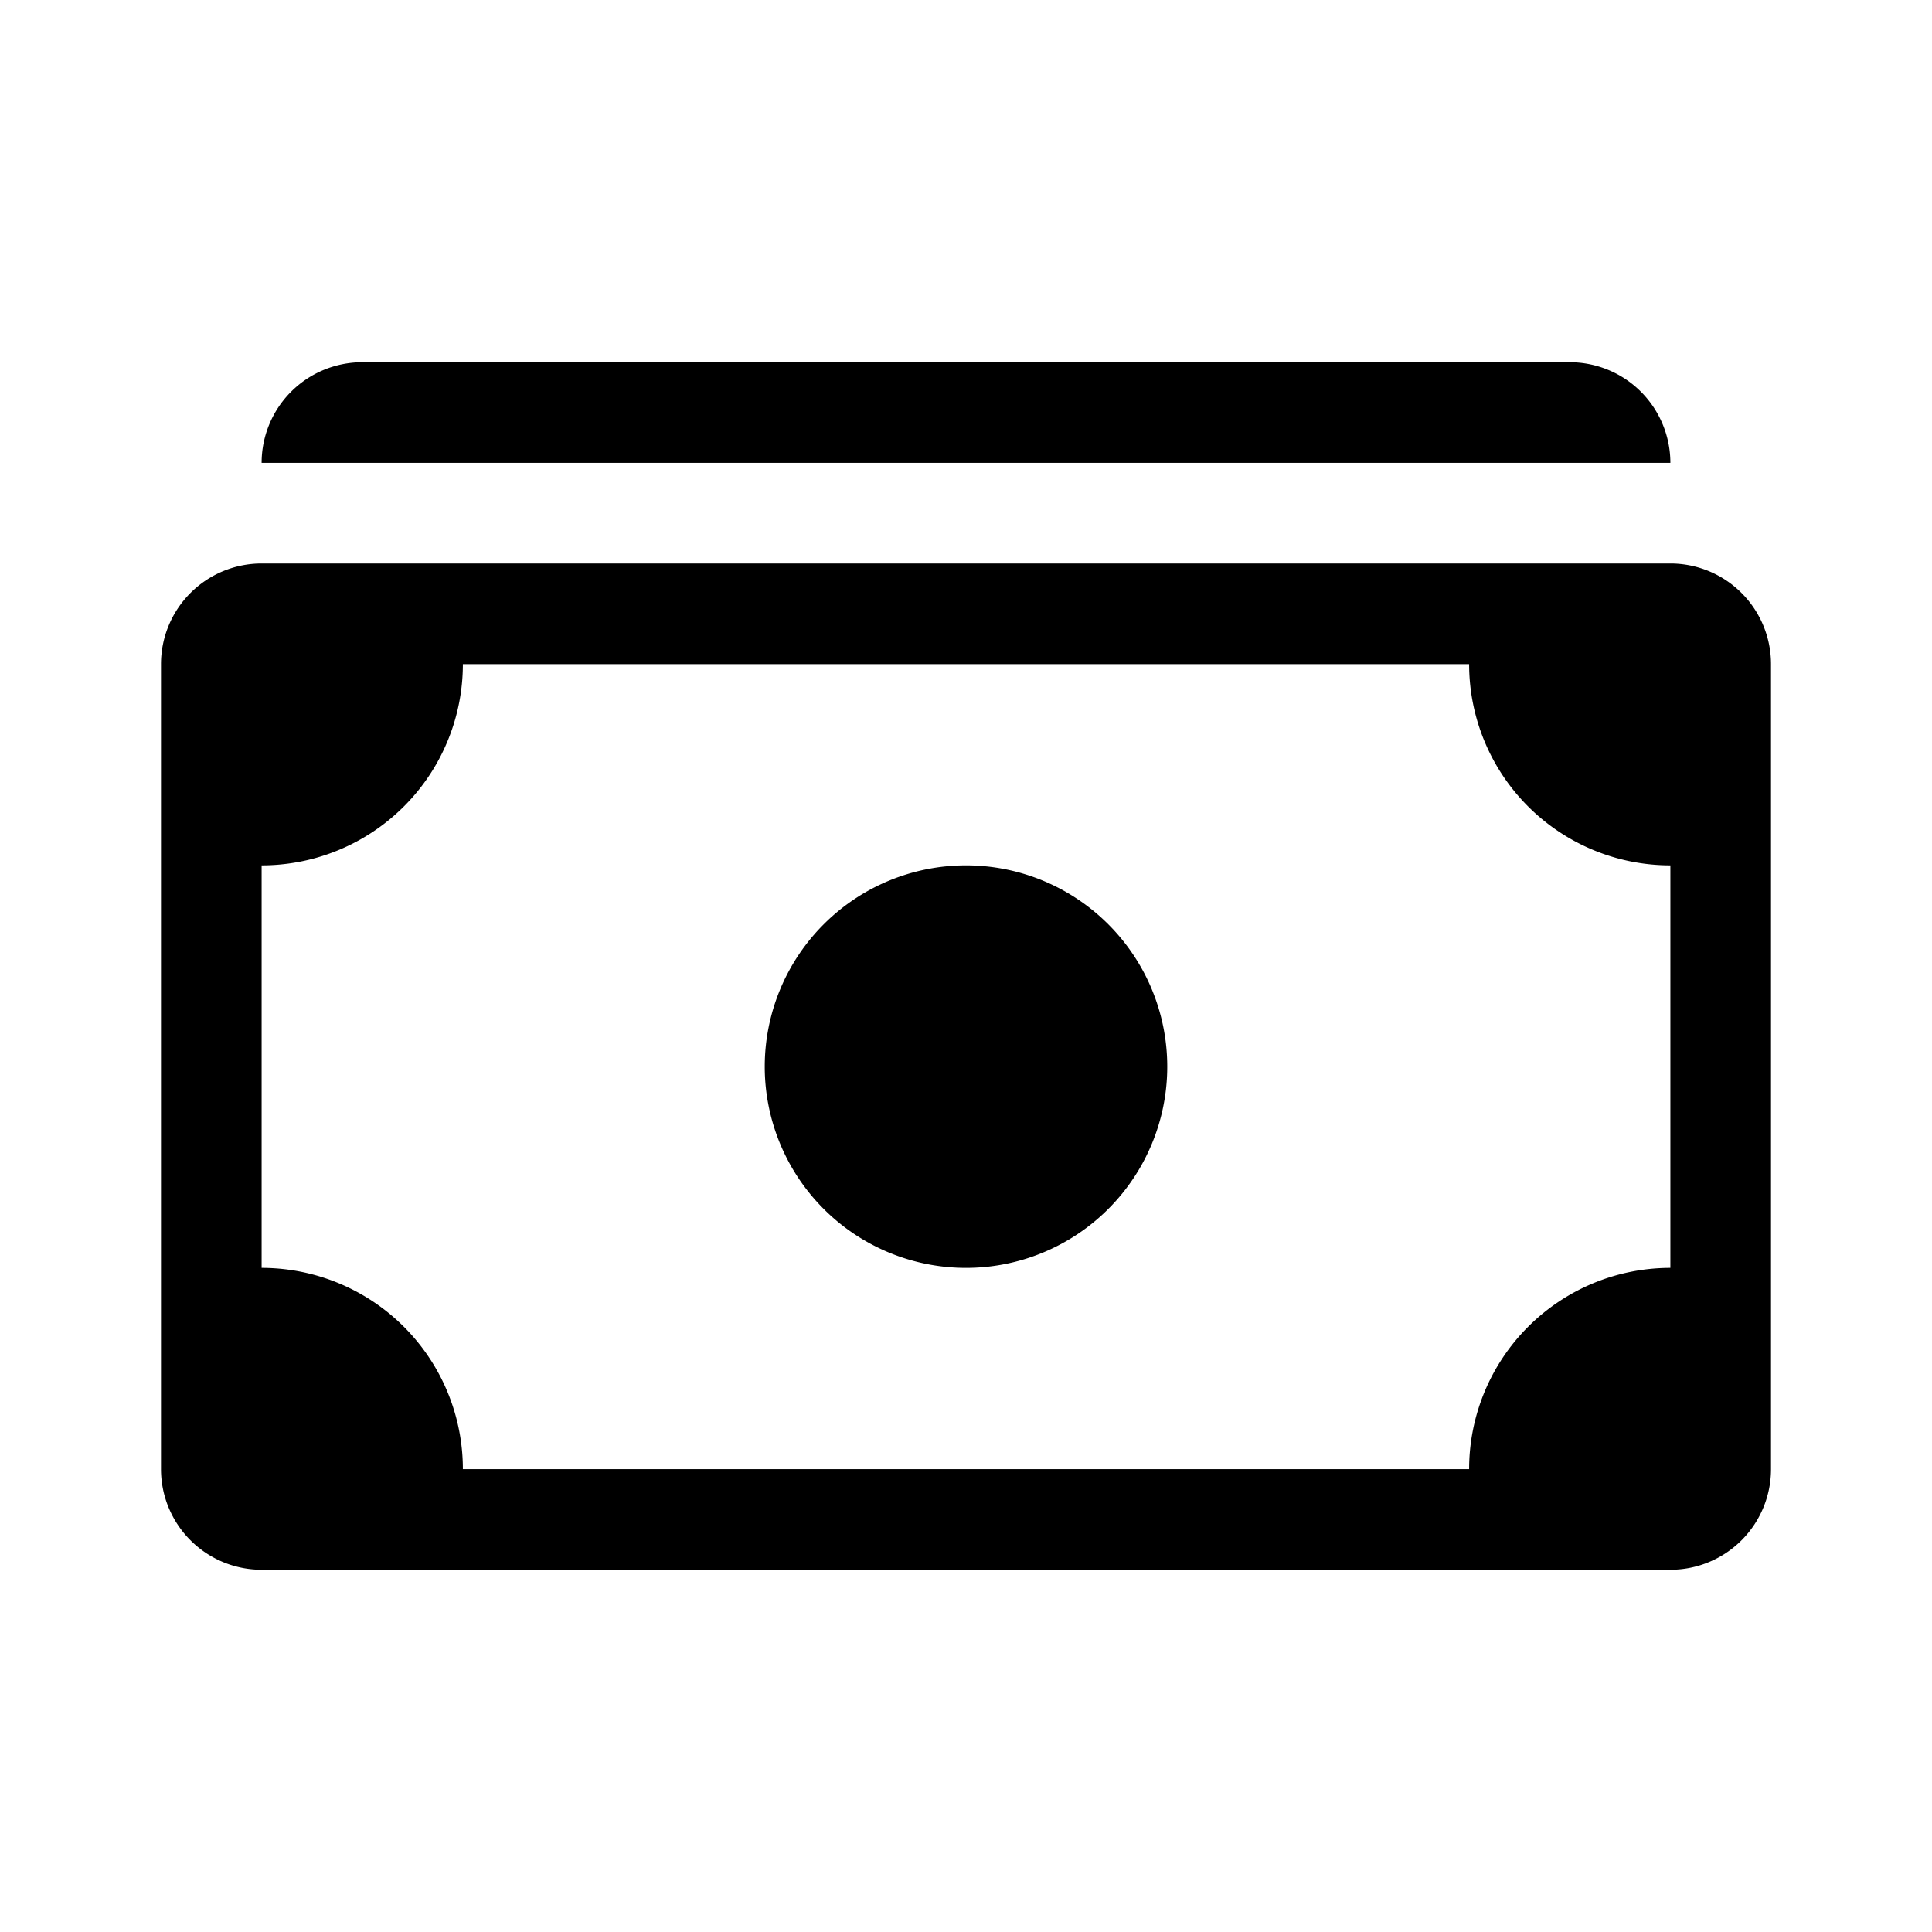 <svg xmlns="http://www.w3.org/2000/svg" width="100%" height="100%" viewBox="-1.6 -1.6 19.2 19.2"><path d="M1 3a1 1 0 011-1h12a1 1 0 011 1H1zm7 8a2 2 0 100-4 2 2 0 000 4z"/><path d="M0 5a1 1 0 011-1h14a1 1 0 011 1v8a1 1 0 01-1 1H1a1 1 0 01-1-1V5zm3 0a2 2 0 01-2 2v4a2 2 0 012 2h10a2 2 0 012-2V7a2 2 0 01-2-2H3z"/></svg>